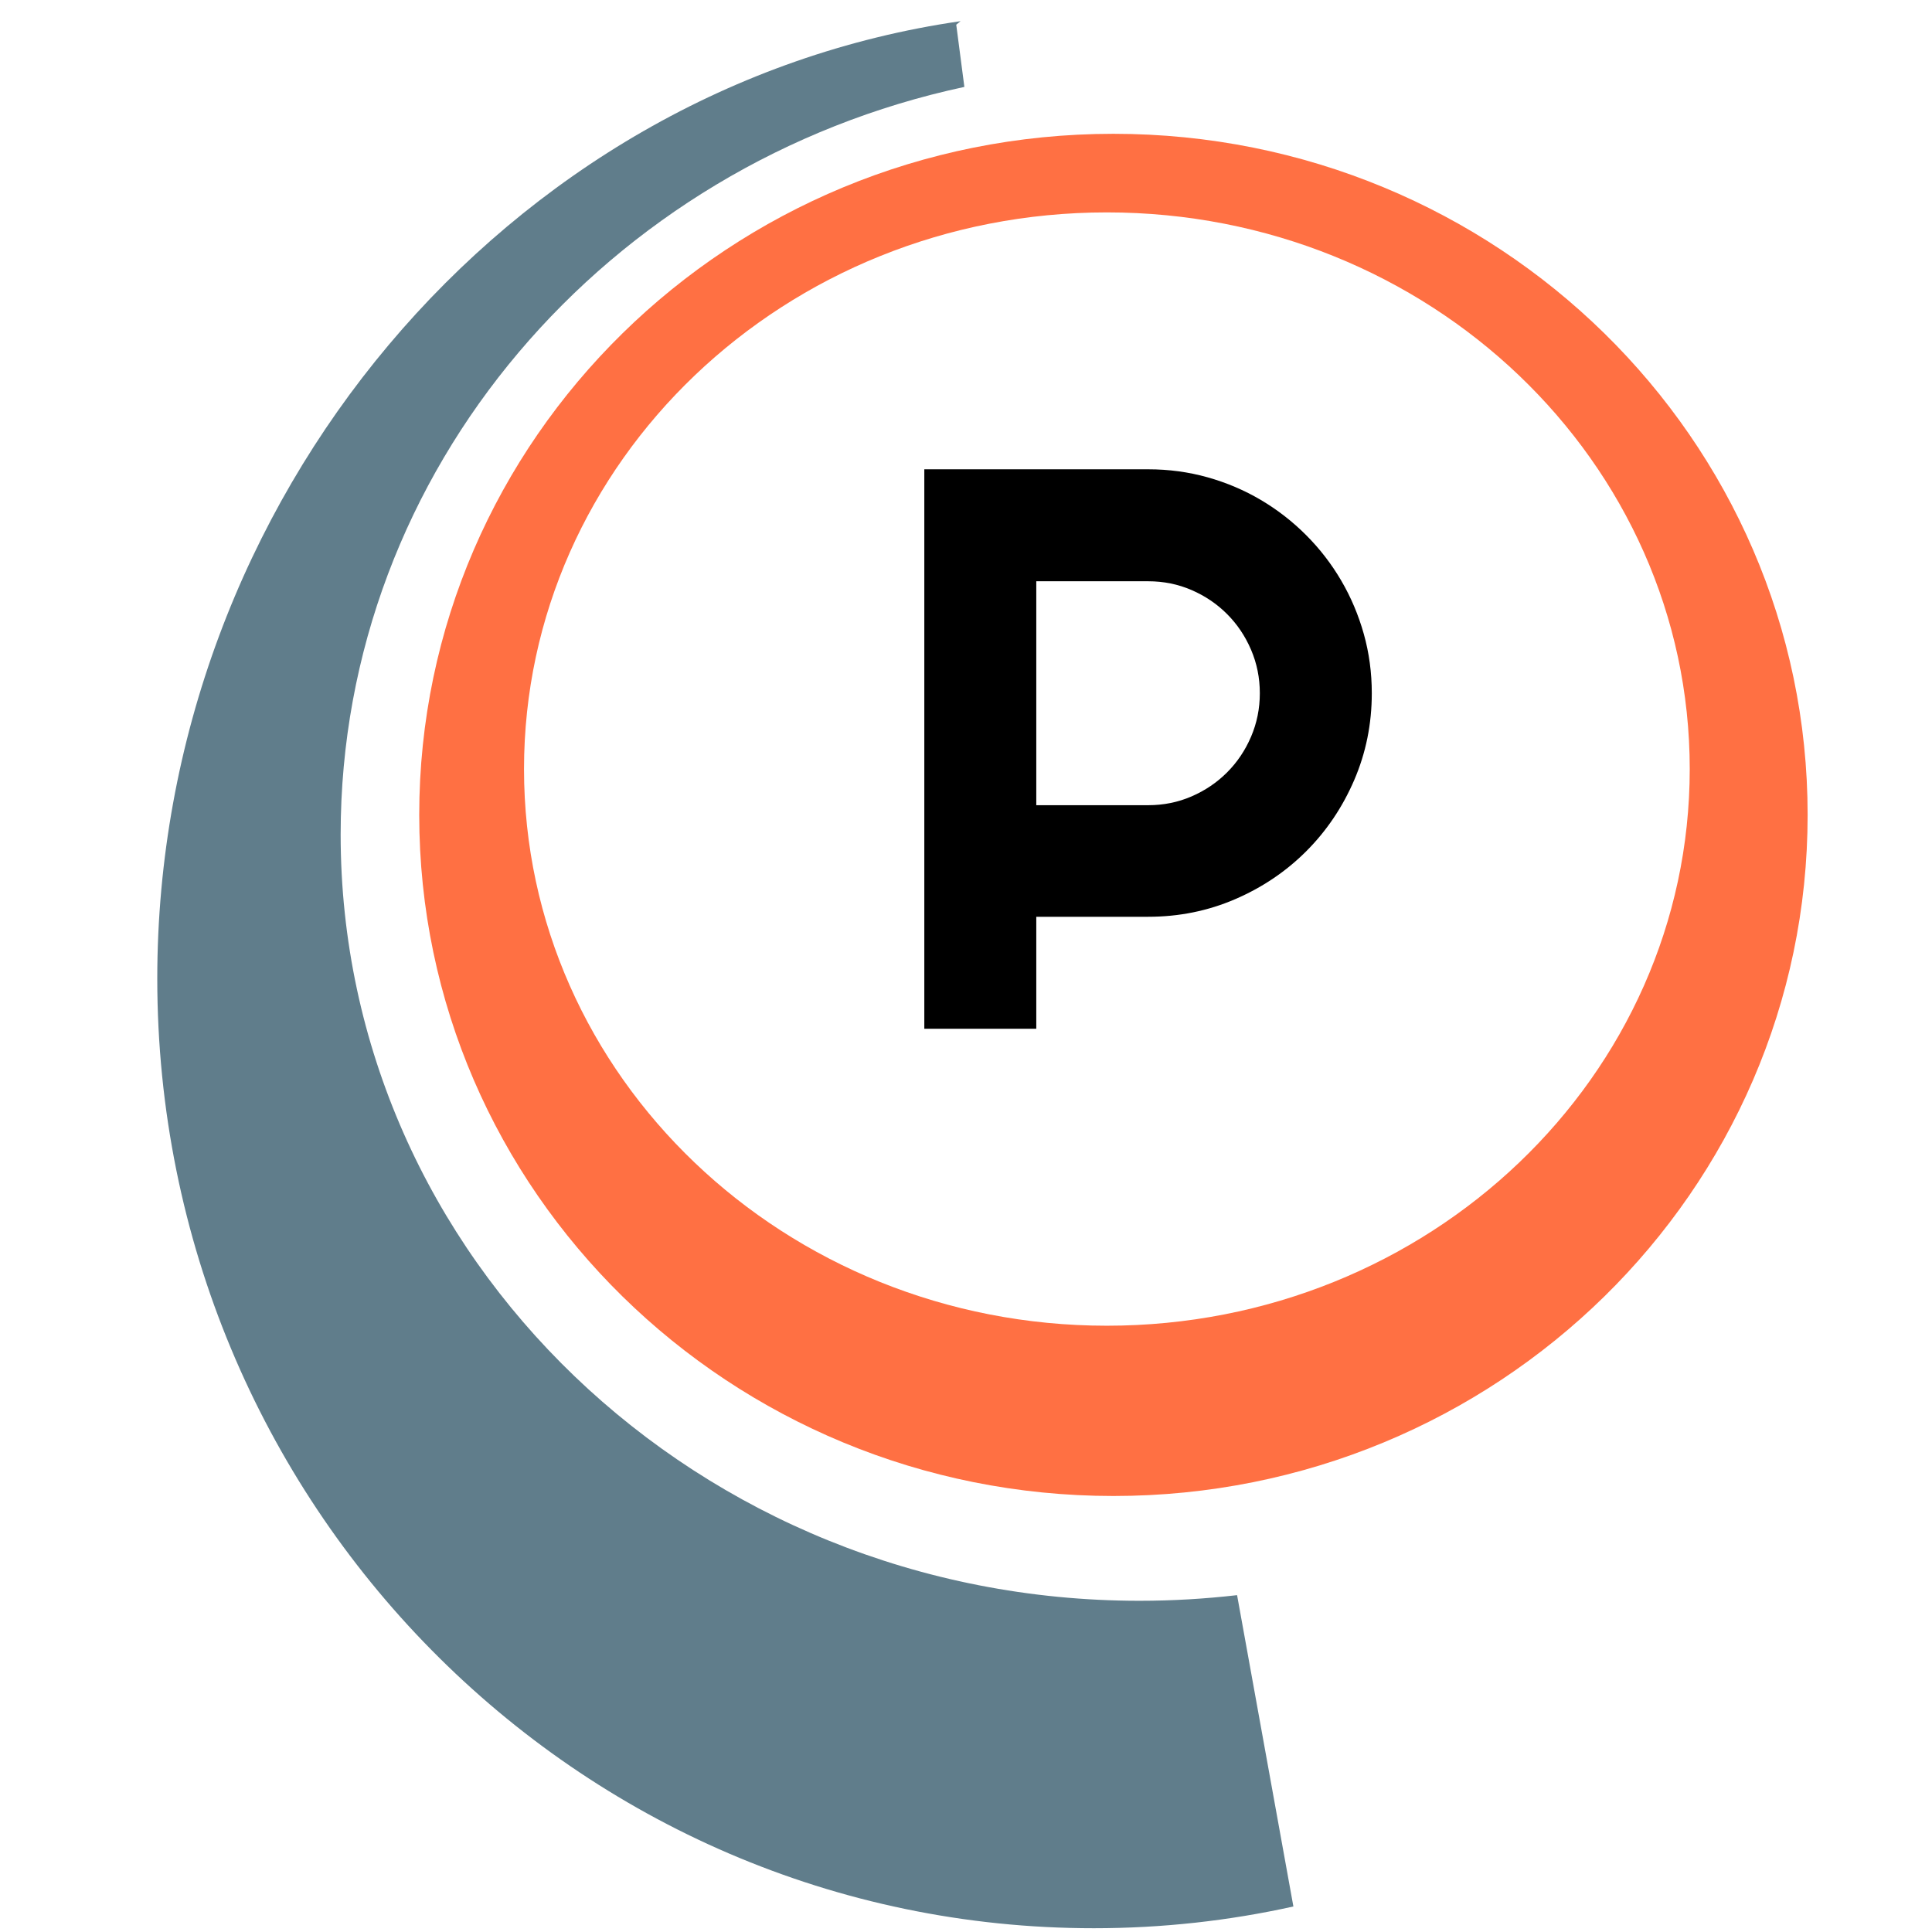 <?xml version="1.0" encoding="utf-8"?>
<!-- Generator: Adobe Illustrator 16.0.0, SVG Export Plug-In . SVG Version: 6.00 Build 0)  -->
<!DOCTYPE svg PUBLIC "-//W3C//DTD SVG 1.1//EN" "http://www.w3.org/Graphics/SVG/1.1/DTD/svg11.dtd">
<svg version="1.1" xmlns="http://www.w3.org/2000/svg" xmlns:xlink="http://www.w3.org/1999/xlink" x="0px" y="0px" width="512px"
	 height="512px" viewBox="0 0 512 512" enable-background="new 0 0 512 512" xml:space="preserve">
<g id="Capa_2">
</g>
<g id="Capa_1">
	<path fill="#607D8B" d="M342.762,505.237c-17.041,3.783-34.744,5.763-52.898,5.763C152.791,511,41.68,398.329,41.68,259.347
		c0-126.836,92.539-236.382,212.882-253.737l-1.145,0.938l2.152,16.485C160.981,43.304,90.275,124.318,90.275,221.164
		c0,112.149,94.795,203.06,211.735,203.06c8.747,0,17.358-0.522,25.83-1.492L342.762,505.237z"/>
	<path fill="#FF7043" d="M295.069,35.459c-101.599,0-183.968,80.809-183.968,180.498c0,99.691,82.37,180.497,183.968,180.497
		S479.04,315.648,479.04,215.957C479.04,116.268,396.668,35.459,295.069,35.459 M293.334,351.329
		c-85.319,0-154.465-66.052-154.465-147.521c0-81.466,69.146-147.521,154.465-147.521c85.32,0,154.463,66.056,154.463,147.521
		C447.797,285.277,378.654,351.329,293.334,351.329"/>
	<g>
		<path d="M274.625,272.628h-29.672V124.37h59.344c5.445,0,10.684,0.708,15.715,2.12c5.031,1.414,9.736,3.412,14.113,5.997
			c4.377,2.584,8.375,5.686,11.992,9.305c3.619,3.619,6.721,7.634,9.305,12.044c2.586,4.412,4.584,9.134,5.998,14.164
			c1.412,5.032,2.119,10.271,2.119,15.715c0,8.133-1.551,15.802-4.652,23.003c-3.102,7.203-7.342,13.492-12.717,18.868
			c-5.377,5.376-11.666,9.615-18.869,12.717s-14.871,4.652-23.004,4.652h-29.672V272.628z M274.625,154.042v59.344h29.672
			c4.066,0,7.893-0.775,11.477-2.326s6.721-3.67,9.408-6.358s4.809-5.841,6.359-9.46s2.326-7.46,2.326-11.527
			c0-4.066-0.775-7.909-2.326-11.528s-3.672-6.772-6.359-9.46s-5.824-4.808-9.408-6.358s-7.41-2.326-11.477-2.326H274.625z"/>
	</g>
	<g>
	</g>
	<g>
	</g>
	<g>
	</g>
	<g>
	</g>
	<g>
	</g>
	<g>
	</g>
	<g>
	</g>
	<g>
	</g>
	<g>
	</g>
	<g>
	</g>
	<g>
	</g>
	<g>
	</g>
	<g>
	</g>
	<g>
	</g>
	<g>
	</g>
</g>
</svg>
